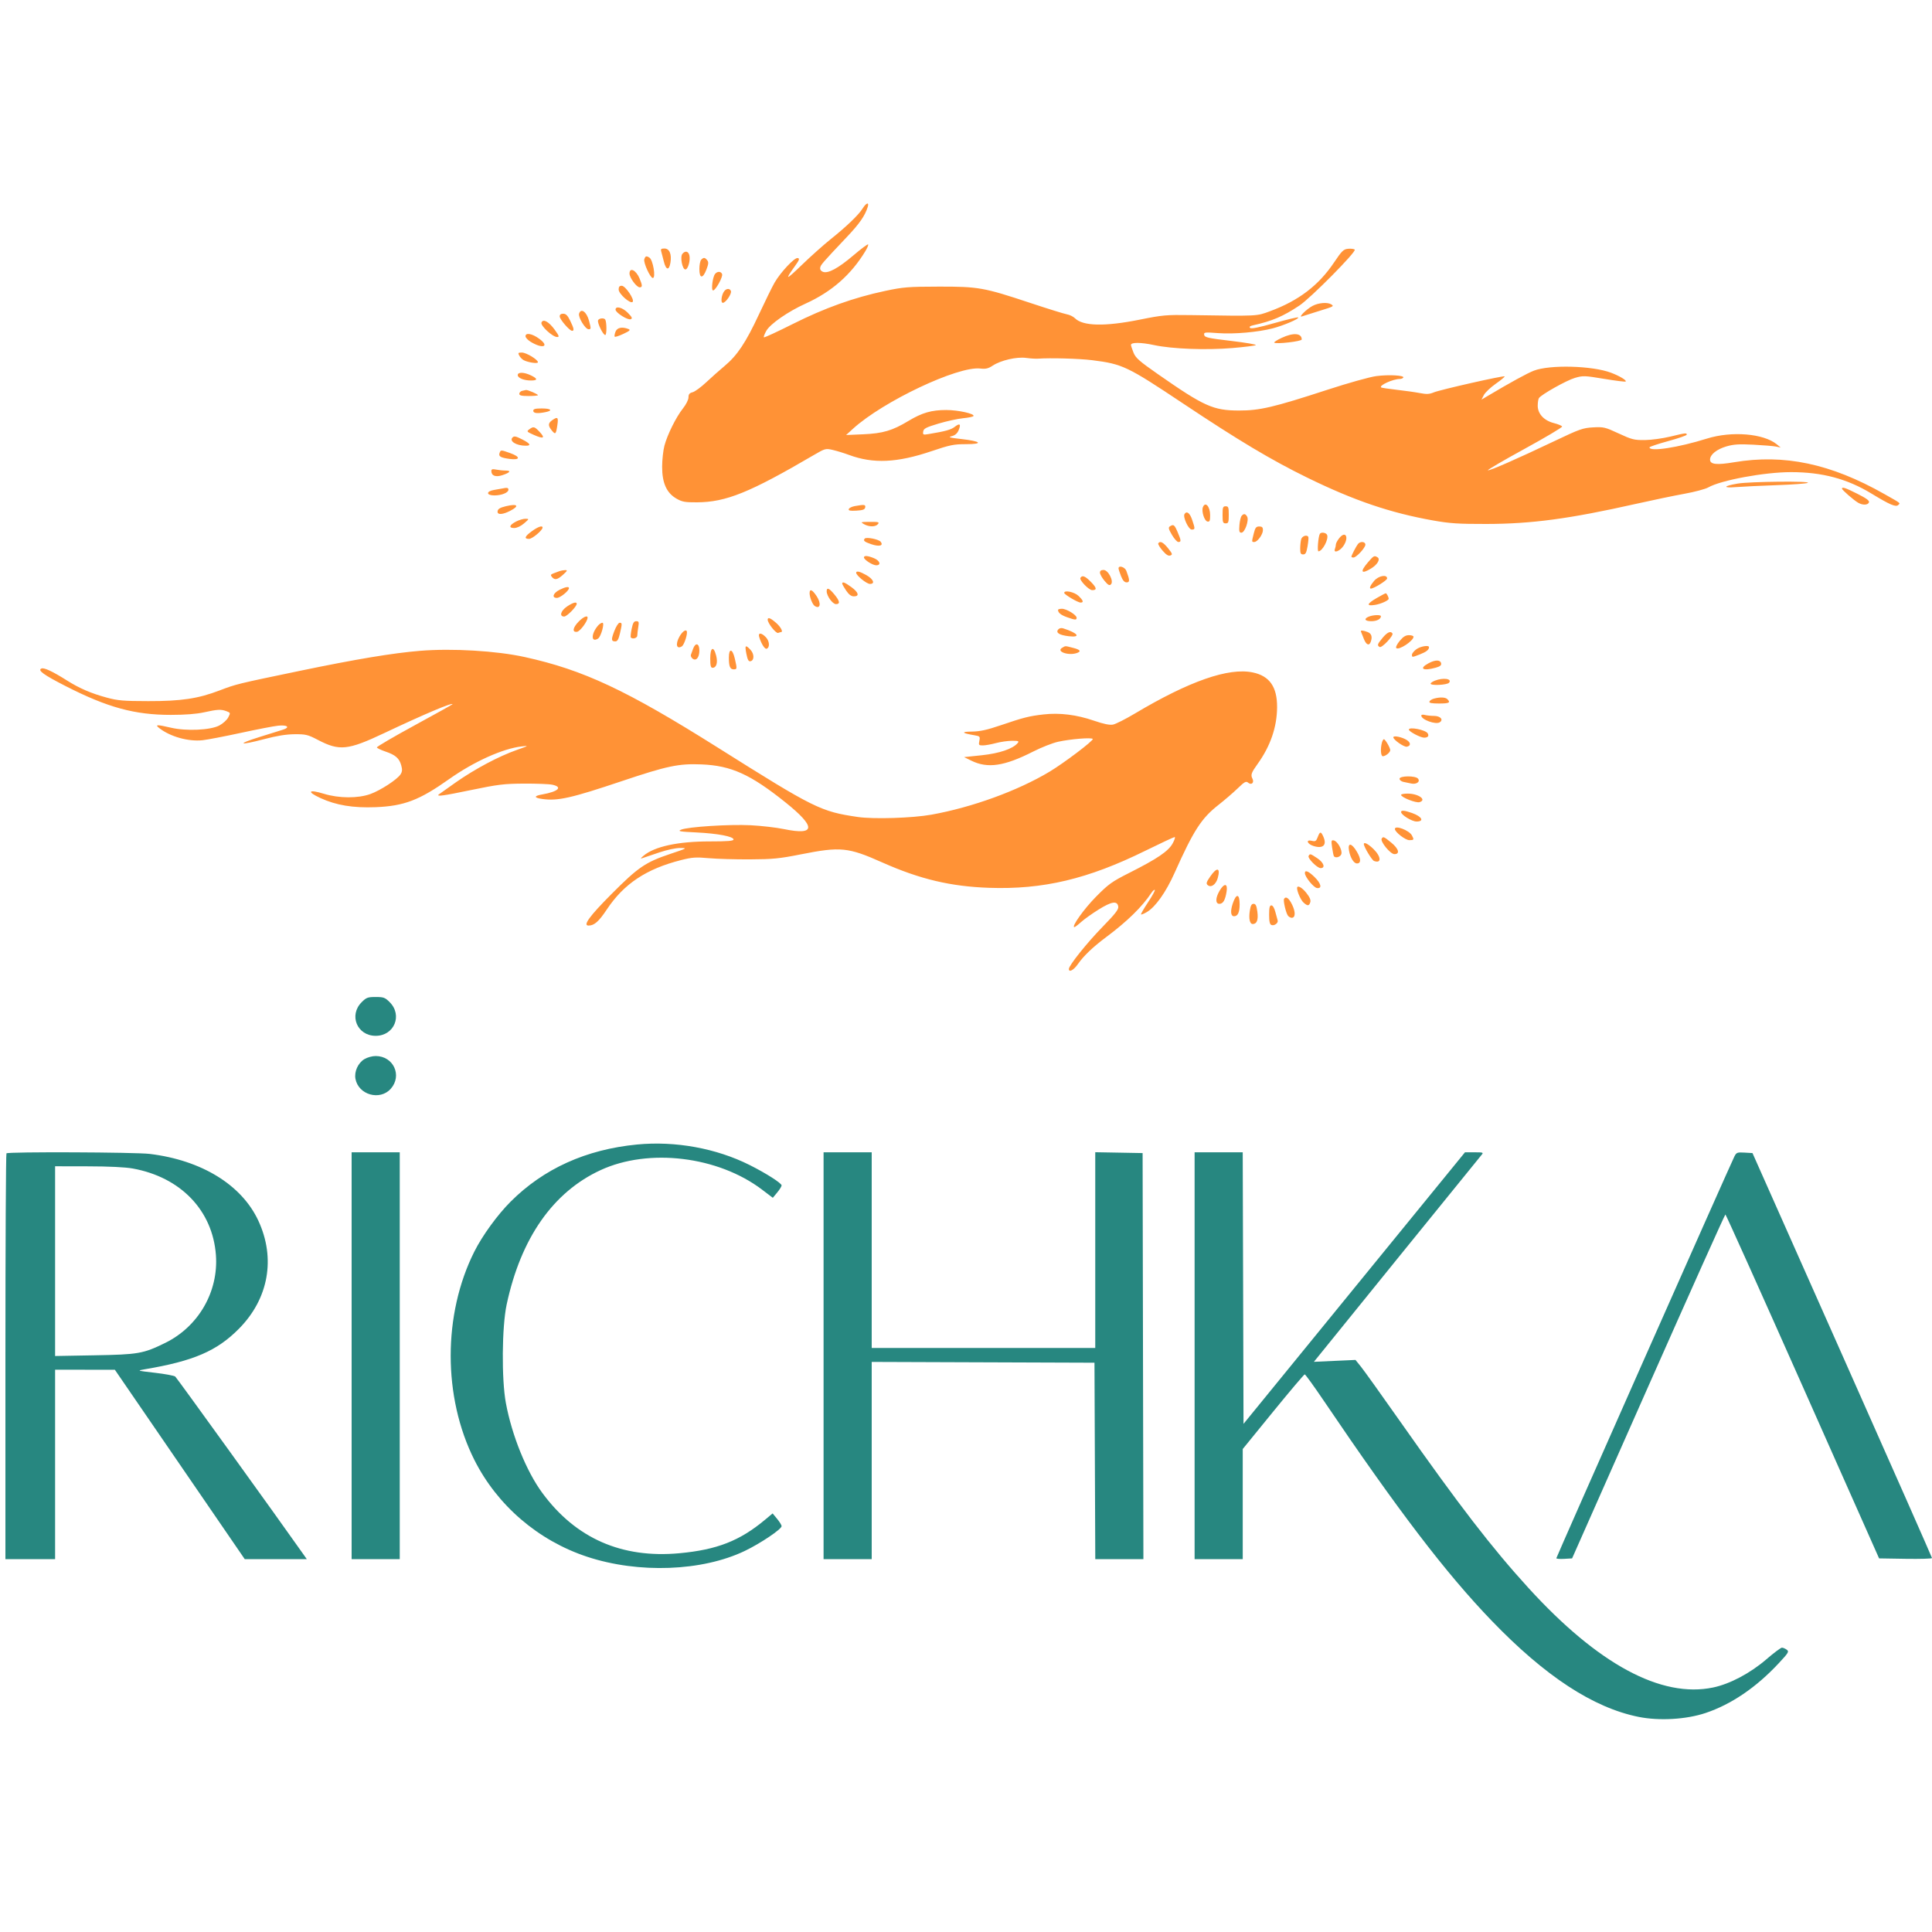 <svg width="150" height="150" viewBox="0 0 150 150" fill="none" xmlns="http://www.w3.org/2000/svg">
<path fill-rule="evenodd" clip-rule="evenodd" d="M66.972 16.189C66.663 16.686 65.719 17.592 64.484 18.578C63.954 19.002 62.956 19.892 62.267 20.557C61.009 21.771 60.905 21.794 61.704 20.68C62.068 20.173 62.104 20.07 61.931 20.034C61.688 19.982 60.605 21.135 60.136 21.946C59.963 22.244 59.42 23.349 58.929 24.401C57.906 26.596 57.243 27.592 56.259 28.412C55.877 28.73 55.234 29.302 54.829 29.682C54.424 30.062 53.95 30.409 53.774 30.453C53.531 30.514 53.455 30.608 53.454 30.851C53.454 31.033 53.27 31.399 53.028 31.705C52.492 32.379 51.816 33.74 51.585 34.606C51.489 34.97 51.409 35.706 51.408 36.24C51.406 37.498 51.755 38.274 52.521 38.713C52.963 38.966 53.183 39.006 54.118 39C56.373 38.987 58.209 38.243 63.199 35.321C64.055 34.82 64.102 34.808 64.645 34.931C64.955 35.001 65.528 35.177 65.921 35.322C67.796 36.016 69.644 35.933 72.308 35.034C73.746 34.548 74.054 34.485 74.988 34.485C76.381 34.485 76.19 34.262 74.649 34.088C73.702 33.981 73.584 33.945 73.901 33.862C74.159 33.794 74.326 33.647 74.43 33.397C74.627 32.921 74.519 32.829 74.126 33.138C73.839 33.364 73.398 33.486 72.099 33.7C71.671 33.771 71.64 33.757 71.677 33.504C71.71 33.274 71.891 33.18 72.861 32.889C73.491 32.701 74.347 32.513 74.764 32.473C75.18 32.433 75.548 32.356 75.581 32.303C75.693 32.122 74.39 31.833 73.464 31.833C72.321 31.833 71.587 32.045 70.53 32.682C69.284 33.434 68.542 33.653 67.016 33.718L65.69 33.775L66.232 33.282C68.575 31.155 74.364 28.416 76.103 28.612C76.532 28.661 76.728 28.616 77.071 28.389C77.7 27.974 78.926 27.69 79.665 27.788C80 27.833 80.41 27.859 80.576 27.847C81.524 27.776 83.806 27.84 84.794 27.965C87.159 28.264 87.508 28.43 91.848 31.323C96.159 34.197 98.718 35.724 101.488 37.08C105.133 38.864 107.935 39.817 111.272 40.41C112.571 40.641 113.232 40.684 115.41 40.68C118.922 40.674 121.85 40.281 126.981 39.127C128.274 38.836 129.982 38.481 130.778 38.337C131.573 38.193 132.408 37.97 132.632 37.842C133.611 37.282 136.994 36.657 139.049 36.656C141.471 36.655 143.411 37.172 145.302 38.322C146.737 39.195 147.196 39.391 147.38 39.207C147.546 39.041 147.638 39.114 146.309 38.361C142.138 35.998 138.528 35.234 134.632 35.889C133.279 36.117 132.767 36.06 132.767 35.683C132.767 35.295 133.286 34.878 134.044 34.657C134.602 34.495 135.025 34.469 136.136 34.526C136.901 34.565 137.69 34.631 137.889 34.671L138.251 34.745L137.95 34.497C136.925 33.655 134.445 33.452 132.526 34.052C130.29 34.752 128.066 35.093 128.066 34.735C128.066 34.684 128.717 34.466 129.512 34.249C130.308 34.032 130.959 33.807 130.959 33.748C130.959 33.598 130.871 33.609 129.672 33.899C129.087 34.041 128.201 34.161 127.704 34.166C126.882 34.175 126.699 34.129 125.677 33.655C124.62 33.164 124.502 33.136 123.688 33.181C122.898 33.224 122.638 33.316 120.713 34.233C117.811 35.615 115.662 36.559 115.521 36.512C115.457 36.49 116.735 35.743 118.362 34.852C119.989 33.961 121.303 33.18 121.282 33.117C121.261 33.053 120.977 32.934 120.651 32.851C119.877 32.655 119.387 32.129 119.389 31.499C119.39 31.252 119.431 30.987 119.48 30.911C119.656 30.636 121.628 29.528 122.276 29.34C122.904 29.157 123.025 29.161 124.548 29.415C125.434 29.562 126.185 29.655 126.218 29.622C126.309 29.53 125.746 29.191 125.087 28.941C123.635 28.389 120.326 28.301 119.086 28.78C118.569 28.981 117.288 29.682 115.487 30.752L115.022 31.028L115.206 30.671C115.308 30.474 115.724 30.08 116.131 29.794C116.538 29.509 116.847 29.251 116.818 29.222C116.74 29.144 111.805 30.26 111.312 30.467C110.974 30.608 110.758 30.618 110.227 30.516C109.862 30.446 109.051 30.331 108.423 30.261C107.796 30.191 107.258 30.108 107.227 30.078C107.065 29.916 108.158 29.424 108.683 29.422C108.795 29.422 108.916 29.374 108.952 29.316C109.06 29.141 107.815 29.072 106.852 29.2C106.345 29.267 104.678 29.734 103.055 30.263C98.869 31.627 97.803 31.877 96.185 31.873C94.194 31.869 93.487 31.551 89.902 29.05C88.446 28.035 88.171 27.792 88.003 27.374C87.896 27.105 87.808 26.837 87.808 26.78C87.808 26.568 88.581 26.573 89.596 26.791C91.009 27.094 93.639 27.194 95.692 27.021C96.614 26.943 97.427 26.842 97.5 26.795C97.572 26.748 96.71 26.601 95.584 26.468C93.796 26.257 93.531 26.198 93.493 26.003C93.453 25.794 93.522 25.785 94.576 25.863C95.799 25.954 97.664 25.791 98.812 25.494C99.647 25.277 100.892 24.745 100.793 24.647C100.756 24.609 99.928 24.805 98.954 25.082C97.732 25.429 97.144 25.546 97.058 25.46C96.972 25.374 97.041 25.311 97.282 25.258C98.771 24.927 99.617 24.567 100.886 23.722C101.766 23.136 105.332 19.533 105.181 19.382C105.122 19.324 104.892 19.294 104.669 19.315C104.309 19.349 104.186 19.469 103.574 20.379C102.375 22.163 100.82 23.347 98.609 24.161C97.536 24.556 97.751 24.545 92.448 24.464C90.554 24.435 90.255 24.462 88.49 24.817C85.783 25.362 84.074 25.325 83.457 24.707C83.326 24.577 83.045 24.44 82.832 24.403C82.618 24.365 81.332 23.965 79.973 23.514C76.383 22.321 75.96 22.246 72.861 22.253C70.51 22.258 70.126 22.289 68.722 22.587C66.279 23.107 64.028 23.913 61.564 25.149C60.356 25.756 59.34 26.225 59.307 26.191C59.273 26.158 59.358 25.931 59.495 25.687C59.796 25.151 61.185 24.187 62.538 23.575C64.567 22.657 66.076 21.334 67.187 19.498C67.34 19.246 67.436 19.011 67.4 18.975C67.365 18.939 66.854 19.32 66.266 19.82C65.081 20.828 64.291 21.256 63.893 21.105C63.735 21.045 63.655 20.925 63.68 20.785C63.72 20.559 63.832 20.43 65.775 18.373C66.741 17.352 67.161 16.744 67.37 16.068C67.495 15.665 67.253 15.738 66.972 16.189ZM51.333 19.505C51.367 19.62 51.459 19.973 51.536 20.288C51.706 20.984 51.951 21.031 52.054 20.387C52.16 19.722 51.975 19.294 51.582 19.294C51.341 19.294 51.284 19.342 51.333 19.505ZM52.98 19.708C52.787 19.94 52.974 20.921 53.211 20.921C53.417 20.921 53.619 20.205 53.522 19.817C53.442 19.498 53.195 19.449 52.98 19.708ZM50.023 20.13C49.941 20.386 50.487 21.584 50.685 21.584C50.935 21.584 50.7 20.178 50.421 20.001C50.181 19.849 50.104 19.874 50.023 20.13ZM54.444 20.162C54.364 20.241 54.299 20.567 54.299 20.885C54.299 21.642 54.566 21.66 54.848 20.922C55.015 20.485 55.025 20.347 54.903 20.199C54.721 19.979 54.633 19.972 54.444 20.162ZM48.875 21.241C48.875 21.562 49.427 22.308 49.665 22.308C49.887 22.308 49.885 22.167 49.654 21.615C49.383 20.967 48.875 20.723 48.875 21.241ZM55.52 21.265C55.325 21.499 55.197 22.549 55.363 22.549C55.558 22.549 56.143 21.49 56.063 21.282C55.977 21.058 55.698 21.049 55.52 21.265ZM48.032 22.479C48.032 22.814 48.94 23.617 49.118 23.439C49.288 23.269 48.557 22.187 48.272 22.187C48.098 22.187 48.032 22.268 48.032 22.479ZM56.243 22.59C56.016 22.864 55.931 23.514 56.122 23.511C56.346 23.509 56.827 22.802 56.748 22.594C56.667 22.383 56.417 22.381 56.243 22.59ZM101.91 23.748C101.431 24.003 100.745 24.688 101.095 24.562C101.21 24.52 101.78 24.341 102.361 24.162C103.573 23.79 103.591 23.78 103.353 23.629C103.067 23.448 102.365 23.506 101.91 23.748ZM47.79 24.04C47.79 24.274 48.736 24.873 48.966 24.784C49.12 24.725 49.08 24.633 48.751 24.293C48.343 23.872 47.79 23.726 47.79 24.04ZM44.96 24.351C44.873 24.626 45.443 25.563 45.697 25.563C45.895 25.563 45.897 25.519 45.731 24.9C45.545 24.206 45.105 23.893 44.96 24.351ZM43.455 24.568C43.458 24.797 44.223 25.684 44.417 25.684C44.596 25.684 44.563 25.504 44.271 24.903C44.071 24.491 43.938 24.357 43.729 24.357C43.544 24.357 43.452 24.428 43.455 24.568ZM46.433 24.87C46.36 25.078 46.848 26.058 46.999 26.008C47.115 25.969 47.107 25.002 46.989 24.81C46.897 24.662 46.489 24.706 46.433 24.87ZM42.039 25.044C41.948 25.284 42.901 26.165 43.252 26.166C43.441 26.166 43.415 26.084 43.071 25.606C42.612 24.97 42.162 24.724 42.039 25.044ZM47.784 25.761C47.718 25.936 47.692 26.108 47.727 26.143C47.762 26.178 48.067 26.078 48.403 25.92C48.896 25.689 48.972 25.616 48.795 25.546C48.295 25.35 47.909 25.431 47.784 25.761ZM40.8 26.107C40.8 26.208 40.976 26.399 41.191 26.532C42.13 27.111 42.704 26.917 41.868 26.303C41.318 25.898 40.8 25.803 40.8 26.107ZM99.512 26.23C99.154 26.396 98.893 26.564 98.931 26.602C99.064 26.735 101.066 26.505 101.066 26.357C101.066 25.859 100.422 25.806 99.512 26.23ZM40.316 27.61C40.386 27.741 40.538 27.899 40.654 27.961C40.993 28.142 41.764 28.256 41.764 28.125C41.764 27.918 40.859 27.372 40.518 27.372C40.227 27.372 40.203 27.4 40.316 27.61ZM40.197 29.123C40.197 29.348 40.674 29.542 41.229 29.542C41.76 29.542 41.756 29.399 41.217 29.142C40.678 28.885 40.197 28.876 40.197 29.123ZM40.528 30.348C40.412 30.379 40.317 30.481 40.317 30.575C40.317 30.705 40.495 30.747 41.041 30.747C41.438 30.747 41.764 30.718 41.764 30.681C41.764 30.602 40.969 30.259 40.834 30.279C40.782 30.287 40.644 30.318 40.528 30.348ZM41.402 31.893C41.402 32.088 41.723 32.124 42.351 31.998C42.953 31.878 42.787 31.712 42.065 31.712C41.556 31.712 41.402 31.754 41.402 31.893ZM42.875 32.623C42.547 32.853 42.538 33.046 42.838 33.417C43.123 33.768 43.166 33.727 43.273 33.008C43.364 32.393 43.297 32.328 42.875 32.623ZM41.094 33.332C40.873 33.495 40.892 33.519 41.438 33.762C42.195 34.099 42.356 34.026 41.909 33.547C41.5 33.109 41.423 33.089 41.094 33.332ZM39.795 33.963C39.51 34.248 40.084 34.606 40.825 34.606C41.265 34.606 41.17 34.436 40.555 34.122C40.051 33.864 39.921 33.837 39.795 33.963ZM38.791 35.156C38.685 35.432 38.854 35.535 39.564 35.63C40.404 35.741 40.43 35.469 39.608 35.177C38.891 34.922 38.881 34.921 38.791 35.156ZM38.148 36.565C38.148 36.939 38.478 37.066 39.002 36.893C39.606 36.694 39.718 36.535 39.255 36.535C39.06 36.535 38.732 36.501 38.524 36.459C38.236 36.402 38.148 36.427 38.148 36.565ZM134.914 37.544C133.785 37.735 133.723 37.906 134.816 37.817C135.313 37.777 136.723 37.71 137.95 37.667C139.176 37.625 140.261 37.544 140.36 37.488C140.63 37.336 135.854 37.385 134.914 37.544ZM38.992 37.927C38.892 37.948 38.607 37.999 38.359 38.039C37.724 38.143 37.743 38.464 38.383 38.464C38.945 38.464 39.474 38.25 39.474 38.022C39.474 37.866 39.373 37.846 38.992 37.927ZM143.012 37.94C143.012 38.039 143.927 38.836 144.266 39.032C144.616 39.235 145.022 39.223 145.105 39.006C145.156 38.873 144.917 38.695 144.216 38.343C143.278 37.871 143.012 37.782 143.012 37.94ZM39.282 39.301C38.791 39.418 38.63 39.526 38.63 39.737C38.63 39.982 39.04 39.953 39.599 39.667C40.362 39.278 40.194 39.083 39.282 39.301ZM66.362 39.294C66.135 39.335 65.927 39.439 65.898 39.526C65.859 39.645 66.002 39.674 66.49 39.646C66.99 39.617 67.143 39.562 67.174 39.398C67.217 39.173 67.106 39.159 66.362 39.294ZM93.391 39.381C93.27 39.696 93.509 40.446 93.744 40.491C93.919 40.524 93.955 40.441 93.955 40.004C93.955 39.321 93.575 38.902 93.391 39.381ZM94.919 39.971C94.919 40.554 94.948 40.634 95.16 40.634C95.372 40.634 95.401 40.554 95.401 39.971C95.401 39.388 95.372 39.308 95.16 39.308C94.948 39.308 94.919 39.388 94.919 39.971ZM91.964 39.914C91.825 40.139 92.28 41.116 92.525 41.116C92.798 41.116 92.8 41.067 92.557 40.354C92.376 39.82 92.133 39.64 91.964 39.914ZM96.393 40.061C96.326 40.144 96.251 40.47 96.227 40.785C96.191 41.256 96.219 41.358 96.383 41.358C96.646 41.358 96.988 40.398 96.828 40.111C96.694 39.872 96.559 39.856 96.393 40.061ZM40.084 40.484C39.543 40.758 39.467 40.996 39.92 40.996C40.129 40.996 40.431 40.855 40.684 40.639C41.094 40.288 41.096 40.282 40.8 40.277C40.634 40.275 40.312 40.368 40.084 40.484ZM67.076 40.694C67.471 40.92 67.973 40.92 68.161 40.694C68.291 40.537 68.212 40.514 67.543 40.518C66.816 40.522 66.791 40.531 67.076 40.694ZM90.833 40.865C90.694 40.953 90.722 41.071 90.989 41.527C91.167 41.831 91.392 42.081 91.489 42.081C91.72 42.081 91.711 41.968 91.428 41.307C91.182 40.734 91.117 40.686 90.833 40.865ZM41.3 41.238C40.738 41.645 40.666 41.84 41.077 41.84C41.328 41.84 42.125 41.17 42.125 40.96C42.125 40.775 41.775 40.893 41.3 41.238ZM97.344 41.411C97.175 42.084 97.174 42.081 97.381 42.081C97.627 42.081 98.053 41.497 98.053 41.16C98.053 40.94 97.987 40.875 97.766 40.875C97.527 40.875 97.456 40.965 97.344 41.411ZM102.473 41.448C102.35 41.656 102.256 42.804 102.362 42.804C102.669 42.804 103.167 41.873 103.039 41.539C102.967 41.352 102.569 41.287 102.473 41.448ZM103.972 41.79C103.832 41.968 103.718 42.183 103.718 42.268C103.718 42.353 103.685 42.509 103.645 42.614C103.502 42.985 104.014 42.81 104.301 42.389C104.764 41.708 104.465 41.163 103.972 41.79ZM101.022 41.87C100.982 42.019 100.948 42.345 100.947 42.593C100.946 42.96 100.99 43.045 101.178 43.045C101.363 43.045 101.431 42.919 101.518 42.412C101.577 42.064 101.605 41.739 101.58 41.689C101.478 41.488 101.091 41.613 101.022 41.87ZM67.144 41.812C66.99 41.966 67.104 42.068 67.633 42.248C68.266 42.464 68.622 42.373 68.373 42.059C68.223 41.871 67.276 41.68 67.144 41.812ZM89.927 42.185C89.892 42.242 90.042 42.496 90.26 42.749C90.544 43.077 90.717 43.185 90.866 43.128C91.051 43.057 91.029 42.991 90.687 42.564C90.31 42.096 90.06 41.97 89.927 42.185ZM105.435 42.232C105.294 42.409 104.923 43.124 104.923 43.22C104.923 43.257 104.994 43.287 105.081 43.287C105.306 43.287 106.008 42.529 106.008 42.286C106.008 42.045 105.614 42.008 105.435 42.232ZM67.076 43.278C67.076 43.457 67.751 43.889 68.028 43.889C68.432 43.889 68.325 43.534 67.863 43.341C67.383 43.14 67.076 43.116 67.076 43.278ZM106.198 43.67C105.569 44.406 105.679 44.608 106.452 44.137C106.943 43.837 107.186 43.42 106.955 43.273C106.7 43.112 106.657 43.134 106.198 43.67ZM86.843 44.128C86.843 44.193 86.931 44.464 87.037 44.731C87.173 45.071 87.303 45.216 87.472 45.216C87.726 45.216 87.721 45.035 87.448 44.317C87.335 44.02 86.843 43.867 86.843 44.128ZM43.451 44.338C43.352 44.376 43.142 44.454 42.986 44.511C42.751 44.599 42.728 44.648 42.85 44.796C43.069 45.06 43.281 45.016 43.721 44.616C44.055 44.312 44.078 44.259 43.873 44.264C43.74 44.267 43.551 44.301 43.451 44.338ZM85.4 44.462C85.402 44.578 85.561 44.863 85.754 45.095C86.031 45.427 86.137 45.486 86.253 45.37C86.495 45.13 86.045 44.251 85.68 44.251C85.49 44.251 85.398 44.32 85.4 44.462ZM66.473 44.469C66.473 44.678 67.284 45.336 67.542 45.336C67.969 45.336 67.813 44.964 67.256 44.648C66.758 44.366 66.473 44.301 66.473 44.469ZM83.884 44.864C83.781 45.031 84.535 45.819 84.798 45.819C85.18 45.819 85.156 45.648 84.712 45.193C84.253 44.723 84.027 44.633 83.884 44.864ZM106.682 45.104C106.389 45.452 106.287 45.698 106.434 45.698C106.668 45.698 107.696 45.058 107.696 44.912C107.696 44.572 107.023 44.699 106.682 45.104ZM65.388 45.308C65.388 45.359 65.526 45.603 65.694 45.851C65.908 46.166 66.089 46.301 66.297 46.301C66.748 46.301 66.661 45.989 66.094 45.578C65.591 45.214 65.388 45.136 65.388 45.308ZM43.452 45.789C42.939 46.045 42.812 46.421 43.239 46.421C43.497 46.421 44.174 45.871 44.174 45.661C44.174 45.519 43.892 45.568 43.452 45.789ZM64.183 45.909C64.184 46.27 64.644 46.904 64.904 46.904C65.246 46.904 65.207 46.669 64.777 46.147C64.373 45.657 64.183 45.581 64.183 45.909ZM62.857 46.052C62.857 46.374 63.084 46.94 63.257 47.05C63.687 47.324 63.776 46.849 63.401 46.282C63.067 45.776 62.857 45.687 62.857 46.052ZM82.625 46.03C82.625 46.157 83.68 46.783 83.895 46.783C84.159 46.783 84.109 46.623 83.733 46.263C83.416 45.959 82.625 45.793 82.625 46.03ZM106.882 46.434C106.106 46.886 106.063 47.075 106.762 46.963C107.215 46.89 107.816 46.62 107.816 46.489C107.816 46.357 107.66 46.06 107.592 46.062C107.55 46.064 107.23 46.231 106.882 46.434ZM44.022 47.089C43.531 47.422 43.406 47.868 43.804 47.868C44.017 47.868 44.777 47.093 44.777 46.876C44.777 46.698 44.469 46.785 44.022 47.089ZM82.144 47.356C82.149 47.576 82.371 47.754 82.856 47.925C83.489 48.148 83.589 48.153 83.588 47.959C83.585 47.741 82.802 47.265 82.446 47.265C82.279 47.265 82.143 47.306 82.144 47.356ZM106.279 47.872C105.86 48.041 105.959 48.23 106.466 48.23C106.895 48.23 107.214 48.065 107.214 47.844C107.214 47.717 106.622 47.734 106.279 47.872ZM44.921 48.266C44.462 48.74 44.407 49.109 44.804 49.052C45.038 49.018 45.612 48.248 45.619 47.959C45.623 47.745 45.278 47.898 44.921 48.266ZM59.603 48.112C59.603 48.386 60.249 49.203 60.416 49.139C60.51 49.103 60.609 49.074 60.637 49.074C60.828 49.074 60.617 48.675 60.261 48.363C59.824 47.979 59.603 47.895 59.603 48.112ZM49.04 48.833C48.972 49.165 48.944 49.464 48.976 49.496C49.125 49.645 49.478 49.539 49.479 49.345C49.48 49.229 49.514 48.931 49.555 48.682C49.62 48.29 49.599 48.23 49.397 48.23C49.214 48.23 49.137 48.36 49.04 48.833ZM46.438 48.561C45.882 49.2 45.878 49.931 46.433 49.578C46.663 49.432 46.962 48.35 46.773 48.35C46.69 48.35 46.54 48.445 46.438 48.561ZM47.7 48.983C47.438 49.669 47.45 49.797 47.777 49.797C47.934 49.797 48.027 49.637 48.131 49.185C48.31 48.411 48.308 48.35 48.108 48.35C48.017 48.35 47.834 48.635 47.7 48.983ZM82.158 48.874C81.951 49.124 82.242 49.309 82.974 49.396C83.959 49.513 83.705 49.154 82.541 48.784C82.395 48.738 82.241 48.774 82.158 48.874ZM52.754 49.423C52.42 50.017 52.528 50.444 52.945 50.179C53.093 50.085 53.335 49.417 53.335 49.105C53.335 48.791 53.008 48.971 52.754 49.423ZM105.667 49.044C105.69 49.093 105.787 49.338 105.882 49.586C106.065 50.06 106.293 50.171 106.417 49.848C106.568 49.453 106.488 49.187 106.181 49.071C105.812 48.93 105.611 48.92 105.667 49.044ZM107.343 49.523C106.933 50.02 106.906 50.104 107.115 50.233C107.28 50.335 108.212 49.348 108.109 49.181C107.975 48.964 107.704 49.086 107.343 49.523ZM58.947 49.466C59.109 49.992 59.377 50.415 59.52 50.368C59.78 50.282 59.753 49.785 59.471 49.484C59.117 49.107 58.833 49.097 58.947 49.466ZM108.67 49.763C108.46 50.017 108.347 50.255 108.407 50.315C108.601 50.51 109.745 49.758 109.745 49.435C109.745 49.369 109.586 49.315 109.392 49.315C109.131 49.315 108.943 49.432 108.67 49.763ZM53.811 50.37C53.744 50.552 53.667 50.765 53.64 50.843C53.613 50.921 53.669 51.05 53.764 51.129C54.039 51.358 54.299 51.054 54.299 50.506C54.299 49.941 53.998 49.858 53.811 50.37ZM57.95 50.767C58.04 51.225 58.118 51.367 58.264 51.339C58.57 51.281 58.572 50.774 58.266 50.449C57.871 50.029 57.815 50.086 57.95 50.767ZM82.467 50.293C81.958 50.589 82.99 50.938 83.639 50.689C83.965 50.564 83.852 50.434 83.294 50.294C82.664 50.135 82.739 50.135 82.467 50.293ZM109.956 50.414C109.773 50.55 109.624 50.738 109.624 50.832C109.624 51.046 109.631 51.046 110.255 50.8C110.745 50.607 110.944 50.449 110.948 50.249C110.952 50.063 110.275 50.176 109.956 50.414ZM32.603 50.53C30.487 50.704 27.64 51.179 23.248 52.091C18.399 53.098 18.332 53.115 17.054 53.604C15.384 54.242 14.07 54.44 11.51 54.435C9.582 54.432 9.145 54.395 8.28 54.16C7.069 53.831 6.163 53.44 5.19 52.826C4.091 52.132 3.432 51.822 3.225 51.901C2.885 52.032 3.374 52.389 5.101 53.271C8.342 54.926 10.452 55.503 13.258 55.503C14.385 55.502 15.245 55.436 15.849 55.303C16.897 55.071 17.164 55.058 17.593 55.221C17.898 55.337 17.901 55.35 17.719 55.702C17.616 55.901 17.302 56.184 17.022 56.33C16.331 56.691 14.458 56.775 13.28 56.5C12.18 56.243 12.005 56.249 12.367 56.532C13.216 57.196 14.623 57.589 15.726 57.471C16.092 57.432 17.422 57.177 18.682 56.904C19.941 56.631 21.249 56.378 21.588 56.343C22.311 56.266 22.557 56.468 21.967 56.653C21.751 56.721 20.924 56.979 20.128 57.227C18.327 57.79 18.577 57.897 20.504 57.388C21.504 57.125 22.221 57.009 22.882 57.005C23.743 57 23.903 57.039 24.68 57.445C26.355 58.32 27.002 58.254 29.831 56.917C32.944 55.445 35.134 54.52 35.134 54.675C35.134 54.696 33.805 55.437 32.18 56.321C30.555 57.205 29.241 57.975 29.26 58.032C29.279 58.089 29.578 58.231 29.925 58.349C30.704 58.612 31.001 58.873 31.153 59.426C31.245 59.756 31.231 59.917 31.094 60.126C30.835 60.522 29.547 61.362 28.762 61.646C27.799 61.995 26.318 61.988 25.145 61.628C23.95 61.262 23.789 61.459 24.874 61.959C26.091 62.52 27.415 62.739 29.168 62.669C31.372 62.58 32.557 62.128 34.862 60.496C36.785 59.134 39.025 58.123 40.498 57.952C41.076 57.884 41.06 57.896 40.123 58.226C38.721 58.721 36.891 59.692 35.401 60.734C34.691 61.231 34.087 61.659 34.06 61.685C33.877 61.86 34.4 61.789 36.527 61.348C38.669 60.904 39.122 60.848 40.679 60.839C41.64 60.834 42.63 60.872 42.879 60.925C43.719 61.103 43.35 61.459 42.094 61.681C41.428 61.798 41.44 61.941 42.125 62.035C43.314 62.198 44.355 61.964 48.273 60.648C51.799 59.463 52.695 59.275 54.468 59.348C56.766 59.442 58.262 60.118 60.971 62.287C63.372 64.21 63.34 64.881 60.868 64.371C60.272 64.248 59.105 64.113 58.277 64.071C56.623 63.988 53.387 64.195 52.874 64.418C52.599 64.537 52.772 64.569 54.058 64.63C55.714 64.71 56.951 64.944 56.951 65.177C56.951 65.29 56.499 65.327 55.113 65.327C52.638 65.326 50.81 65.722 49.96 66.443C49.712 66.654 49.701 66.685 49.9 66.618C50.032 66.573 50.61 66.378 51.183 66.184C51.791 65.979 52.469 65.835 52.81 65.838C53.38 65.844 53.36 65.856 52.061 66.29C50.115 66.941 49.551 67.326 47.474 69.414C45.77 71.127 45.235 71.861 45.69 71.861C46.137 71.861 46.485 71.555 47.113 70.612C48.441 68.615 50.182 67.459 52.889 66.774C53.739 66.559 54.034 66.539 55.022 66.628C55.652 66.685 57.09 66.727 58.217 66.721C60.001 66.712 60.512 66.662 62.175 66.332C65.26 65.72 65.847 65.778 68.499 66.96C71.41 68.256 73.814 68.828 76.792 68.93C80.984 69.075 84.464 68.25 88.918 66.055C90.108 65.469 91.135 64.989 91.2 64.989C91.265 64.989 91.193 65.215 91.04 65.491C90.706 66.093 89.845 66.676 87.687 67.764C86.329 68.449 86.073 68.632 85.096 69.62C84.165 70.559 83.154 71.982 83.416 71.982C83.462 71.982 83.696 71.804 83.937 71.587C84.177 71.369 84.791 70.931 85.302 70.613C86.316 69.981 86.755 69.917 86.823 70.393C86.853 70.61 86.582 70.958 85.603 71.96C84.405 73.185 82.986 74.958 82.986 75.231C82.986 75.526 83.362 75.321 83.693 74.845C84.133 74.213 84.852 73.527 85.879 72.76C87.52 71.535 88.671 70.41 89.391 69.326C89.5 69.162 89.62 69.058 89.658 69.094C89.696 69.13 89.46 69.561 89.133 70.053C88.807 70.544 88.562 70.968 88.59 70.996C88.618 71.023 88.819 70.942 89.037 70.814C89.706 70.424 90.523 69.272 91.191 67.778C92.672 64.468 93.272 63.537 94.593 62.5C95.071 62.125 95.743 61.547 96.088 61.214C96.629 60.691 96.741 60.63 96.907 60.768C97.168 60.985 97.398 60.763 97.237 60.45C97.09 60.166 97.151 59.992 97.633 59.322C98.635 57.93 99.144 56.453 99.153 54.907C99.162 53.328 98.567 52.478 97.261 52.207C95.385 51.817 92.335 52.881 88.112 55.398C87.384 55.832 86.618 56.219 86.409 56.258C86.149 56.307 85.684 56.21 84.93 55.952C83.588 55.49 82.274 55.327 81.035 55.467C79.911 55.593 79.47 55.705 77.675 56.316C76.61 56.678 76.084 56.792 75.445 56.8C74.583 56.809 74.666 56.92 75.66 57.086C76.081 57.157 76.104 57.183 76.037 57.518C75.971 57.848 75.992 57.875 76.312 57.874C76.502 57.873 76.957 57.792 77.321 57.694C77.686 57.596 78.249 57.516 78.571 57.515C79.076 57.514 79.138 57.539 79.011 57.692C78.641 58.138 77.591 58.494 76.219 58.638L74.85 58.782L75.417 59.06C76.685 59.682 77.972 59.491 80.219 58.349C80.855 58.026 81.724 57.684 82.151 57.59C83.113 57.377 84.762 57.243 84.842 57.373C84.917 57.494 82.602 59.246 81.48 59.918C79.001 61.401 75.487 62.68 72.319 63.25C70.84 63.516 67.836 63.61 66.601 63.43C63.719 63.008 63.243 62.772 55.746 58.053C48.639 53.58 45.309 52.017 40.739 51.012C38.541 50.528 35.104 50.325 32.603 50.53ZM55.143 51.123C55.143 51.678 55.184 51.847 55.32 51.847C55.624 51.847 55.742 51.453 55.603 50.904C55.405 50.121 55.143 50.246 55.143 51.123ZM56.589 51.053C56.589 51.741 56.682 51.968 56.964 51.968C57.232 51.968 57.236 51.933 57.051 51.133C56.87 50.351 56.589 50.303 56.589 51.053ZM110.92 51.491C110.136 51.909 110.465 52.118 111.47 51.839C111.8 51.747 111.918 51.654 111.89 51.508C111.835 51.218 111.445 51.211 110.92 51.491ZM111.402 52.847C111.22 52.92 111.071 53.022 111.071 53.076C111.071 53.248 112.356 53.186 112.505 53.006C112.764 52.695 112.048 52.592 111.402 52.847ZM111.321 54.243C111.16 54.288 111.006 54.392 110.979 54.473C110.944 54.579 111.152 54.62 111.724 54.62C112.517 54.62 112.644 54.554 112.372 54.282C112.217 54.127 111.793 54.111 111.321 54.243ZM110.347 55.556C110.347 55.873 111.467 56.281 111.781 56.079C112.092 55.879 111.833 55.585 111.346 55.583C111.095 55.582 110.768 55.548 110.619 55.508C110.47 55.468 110.347 55.49 110.347 55.556ZM109.383 56.647C109.383 56.796 110.285 57.272 110.568 57.272C110.86 57.272 110.97 57.138 110.843 56.933C110.676 56.662 109.383 56.409 109.383 56.647ZM108.178 57.243C108.178 57.437 109.008 58.016 109.225 57.974C109.54 57.913 109.544 57.666 109.234 57.463C108.87 57.225 108.178 57.081 108.178 57.243ZM107.289 57.664C107.163 58.138 107.204 58.719 107.364 58.715C107.582 58.71 107.937 58.416 107.937 58.242C107.937 58.056 107.551 57.393 107.443 57.393C107.398 57.393 107.329 57.515 107.289 57.664ZM108.66 60.465C108.66 60.563 108.796 60.672 108.961 60.706C109.127 60.741 109.403 60.798 109.576 60.834C109.975 60.918 110.288 60.687 110.093 60.452C109.895 60.213 108.66 60.225 108.66 60.465ZM108.78 61.713C108.78 61.907 109.945 62.366 110.218 62.279C110.797 62.095 110.132 61.618 109.293 61.615C109.011 61.614 108.78 61.658 108.78 61.713ZM108.78 63.045C108.78 63.267 109.619 63.783 109.978 63.783C110.606 63.783 110.404 63.395 109.634 63.123C109.042 62.915 108.78 62.891 108.78 63.045ZM108.298 64.362C108.298 64.599 109.113 65.23 109.419 65.23C109.781 65.23 109.8 65.196 109.621 64.862C109.407 64.462 108.298 64.043 108.298 64.362ZM102.307 64.993C102.188 65.307 102.124 65.348 101.859 65.282C101.356 65.156 101.476 65.529 101.989 65.686C102.734 65.915 103.041 65.606 102.734 64.934C102.553 64.536 102.475 64.547 102.307 64.993ZM107.274 65.11C107.14 65.326 107.948 66.315 108.259 66.315C108.714 66.315 108.601 65.899 108.015 65.419C107.446 64.953 107.386 64.928 107.274 65.11ZM103.423 65.792C103.47 66.113 103.531 66.416 103.56 66.466C103.667 66.653 104.066 66.547 104.141 66.312C104.237 66.008 103.848 65.307 103.552 65.25C103.362 65.213 103.348 65.274 103.423 65.792ZM105.888 65.535C105.888 65.744 106.512 66.78 106.675 66.843C107.271 67.071 107.247 66.515 106.636 65.918C106.232 65.523 105.888 65.347 105.888 65.535ZM104.738 66.044C104.84 66.601 105.11 67.038 105.352 67.038C105.677 67.038 105.678 66.691 105.353 66.136C104.946 65.441 104.619 65.393 104.738 66.044ZM101.602 66.446C101.495 66.62 102.259 67.4 102.536 67.4C102.926 67.4 102.777 66.965 102.274 66.632C101.729 66.272 101.713 66.267 101.602 66.446ZM93.963 68.051C93.656 68.498 93.626 68.603 93.769 68.722C94.033 68.942 94.407 68.673 94.548 68.164C94.771 67.354 94.481 67.298 93.963 68.051ZM101.311 67.792C101.319 68.087 101.984 68.908 102.247 68.946C102.668 69.007 102.577 68.597 102.056 68.088C101.591 67.634 101.304 67.52 101.311 67.792ZM94.69 69.155C94.361 69.713 94.353 70.173 94.674 70.173C94.959 70.173 95.126 69.89 95.232 69.224C95.335 68.576 95.052 68.541 94.69 69.155ZM100.705 68.95C100.705 69.236 101.002 69.897 101.214 70.083C101.525 70.356 101.635 70.349 101.73 70.051C101.784 69.882 101.691 69.662 101.426 69.327C101.08 68.89 100.705 68.694 100.705 68.95ZM95.709 70.154C95.511 70.749 95.552 71.138 95.812 71.138C96.103 71.138 96.245 70.833 96.245 70.209C96.245 69.373 95.977 69.345 95.709 70.154ZM99.695 69.788C99.612 69.921 99.844 70.912 100.003 71.103C100.074 71.188 100.203 71.258 100.289 71.258C100.581 71.258 100.596 70.808 100.323 70.246C100.073 69.729 99.837 69.558 99.695 69.788ZM97.034 70.717C96.942 71.337 97.032 71.741 97.263 71.741C97.583 71.741 97.705 71.416 97.621 70.787C97.558 70.313 97.492 70.173 97.328 70.173C97.169 70.173 97.096 70.31 97.034 70.717ZM98.535 71.021C98.535 71.559 98.583 71.766 98.718 71.818C98.937 71.902 99.263 71.659 99.197 71.46C99.171 71.382 99.091 71.088 99.019 70.806C98.939 70.497 98.817 70.294 98.711 70.294C98.576 70.294 98.535 70.464 98.535 71.021Z" fill="#FF9236"/>
<path fill-rule="evenodd" clip-rule="evenodd" d="M28.081 77.808C27.064 78.824 27.729 80.421 29.168 80.421C30.607 80.421 31.272 78.824 30.255 77.808C29.896 77.448 29.785 77.407 29.168 77.407C28.551 77.407 28.441 77.448 28.081 77.808ZM28.287 82.233C27.794 82.534 27.493 83.202 27.598 83.762C27.831 85.005 29.495 85.476 30.335 84.536C31.249 83.513 30.551 81.99 29.168 81.99C28.897 81.99 28.512 82.096 28.287 82.233ZM49.464 88.859C45.506 89.242 42.207 90.733 39.644 93.297C38.621 94.32 37.453 95.927 36.828 97.172C34.379 102.046 34.379 108.471 36.828 113.345C38.602 116.876 41.788 119.613 45.586 120.866C49.577 122.184 54.514 122.001 57.828 120.412C59.047 119.827 60.69 118.721 60.684 118.488C60.682 118.407 60.525 118.152 60.333 117.921L59.986 117.501L59.403 117.988C57.437 119.631 55.668 120.323 52.747 120.593C48.27 121.007 44.699 119.436 42.105 115.91C40.872 114.234 39.748 111.463 39.277 108.936C38.933 107.094 38.965 103.016 39.337 101.28C40.44 96.125 42.939 92.551 46.631 90.847C50.372 89.119 55.752 89.771 59.169 92.365L60.001 92.997L60.341 92.587C60.528 92.362 60.682 92.114 60.684 92.037C60.688 91.865 59.494 91.102 58.212 90.457C55.62 89.154 52.433 88.572 49.464 88.859ZM0.501 89.545C0.457 89.589 0.421 96.696 0.421 105.339V121.053H2.349H4.278V113.698V106.344L6.598 106.346L8.918 106.348L13.961 113.701L19.003 121.053H21.412H23.821L23.545 120.661C21.551 117.827 13.726 106.974 13.607 106.876C13.519 106.804 12.808 106.672 12.027 106.582C10.642 106.422 10.621 106.415 11.209 106.316C15.028 105.674 16.844 104.893 18.562 103.151C20.858 100.825 21.416 97.694 20.057 94.772C18.763 91.993 15.66 90.083 11.633 89.59C10.523 89.453 0.632 89.413 0.501 89.545ZM27.3 105.259V121.053H29.168H31.036V105.259V89.464H29.168H27.3V105.259ZM63.942 105.259V121.053H65.81H67.679V113.396V105.739L76.327 105.77L84.975 105.801L85.006 113.427L85.037 121.053H86.905H88.773L88.742 105.289L88.712 89.525L86.874 89.491L85.035 89.458V97.057V104.656H76.357H67.679V97.06V89.464H65.81H63.942V105.259ZM92.749 105.259V121.053H94.618H96.486V116.777V112.501L98.845 109.603C100.143 108.01 101.247 106.706 101.299 106.706C101.35 106.706 102.007 107.614 102.759 108.725C108.533 117.261 112.257 122.141 115.817 125.837C119.967 130.145 123.696 132.587 127.213 133.297C128.82 133.621 130.918 133.5 132.424 132.995C134.412 132.329 136.342 131.018 138.085 129.151C138.865 128.315 138.918 128.227 138.721 128.082C138.603 127.996 138.435 127.925 138.347 127.925C138.26 127.925 137.717 128.332 137.141 128.828C135.885 129.91 134.311 130.743 133.008 131.016C128.981 131.859 124.074 129.214 118.67 123.289C115.828 120.172 113.291 116.882 108.723 110.383C107.278 108.327 105.903 106.407 105.668 106.115L105.24 105.585L103.625 105.658L102.01 105.731L102.421 105.224C102.647 104.944 105.533 101.379 108.835 97.301C112.137 93.223 114.921 89.791 115.022 89.675C115.195 89.477 115.161 89.464 114.473 89.464H113.741L105.143 100.007L96.546 110.549L96.516 100.007L96.485 89.464H94.617H92.749V105.259ZM134.657 89.79C134.349 90.394 120.834 120.89 120.834 120.979C120.834 121.027 121.109 121.049 121.445 121.029L122.057 120.993L127.972 107.64C131.225 100.296 133.92 94.289 133.96 94.291C134 94.293 136.701 100.302 139.962 107.644L145.892 120.993L147.947 121.026C149.078 121.044 150.002 121.017 150 120.966C149.998 120.914 146.862 113.819 143.03 105.198L136.063 89.525L135.445 89.488C134.875 89.455 134.815 89.477 134.657 89.79ZM10.305 90.722C14.029 91.396 16.51 93.979 16.764 97.444C16.972 100.29 15.408 102.998 12.823 104.265C11.121 105.1 10.745 105.166 7.321 105.226L4.278 105.28V97.915V90.549L6.839 90.554C8.454 90.556 9.735 90.618 10.305 90.722Z" fill="#278780"/>
</svg>
